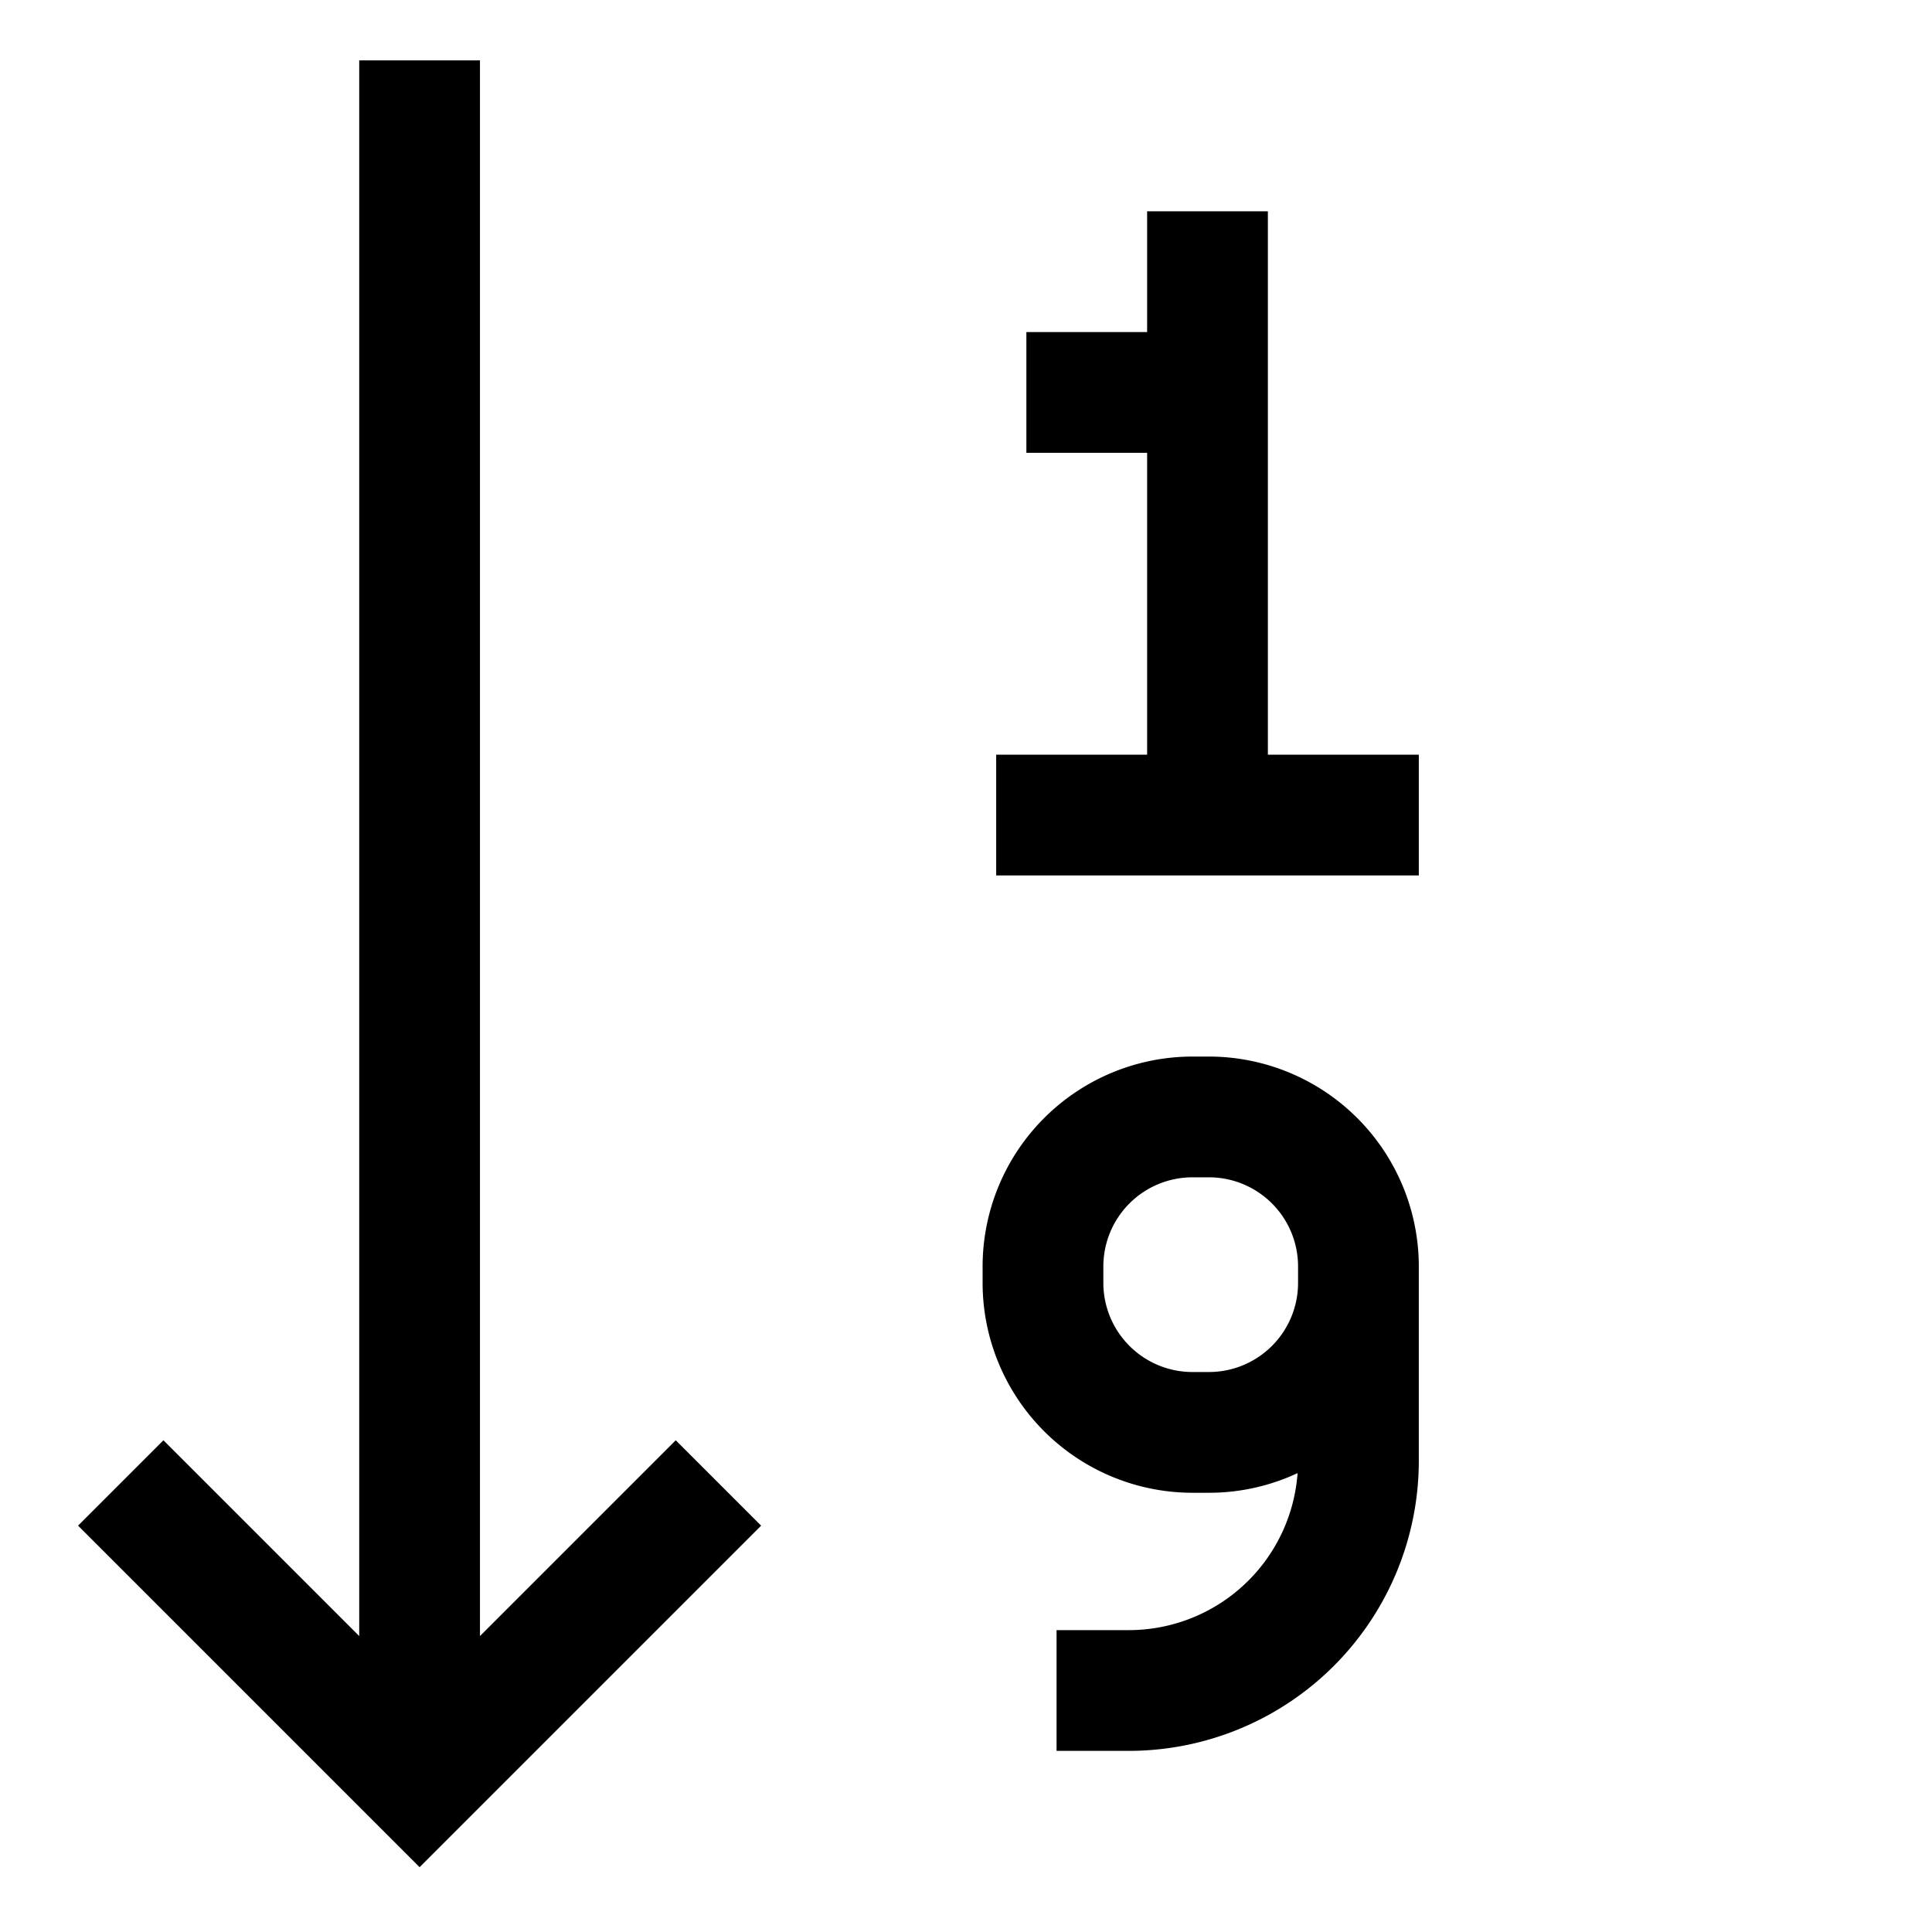 <svg xmlns="http://www.w3.org/2000/svg" viewBox="0 0 512 512">
  <defs>
    <style>
      .a {
        fill: currentColor;
      }
    </style>
  </defs>
  <title>sort-numeric-down</title>
  <polygon class="a" points="179.079 381.686 127.196 433.568 127.196 16 95.196 16 95.196 433.568 43.313 381.687 20.687 404.313 111.196 494.823 201.706 404.313 179.079 381.686"/>
  <g>
    <polygon class="a" points="336 200 336 56 304 56 304 88 272 88 272 120 304 120 304 200 264 200 264 232 376 232 376 200 336 200"/>
    <path class="a" d="M320.4,280H316a55.663,55.663,0,0,0-55.6,55.6V340A55.663,55.663,0,0,0,316,395.6h4.4a55.255,55.255,0,0,0,23.474-5.215A44.85,44.85,0,0,1,299.2,432H280v32h19.2A76.887,76.887,0,0,0,376,387.2V335.6A55.663,55.663,0,0,0,320.4,280Zm0,83.6H316A23.627,23.627,0,0,1,292.4,340v-4.4A23.627,23.627,0,0,1,316,312h4.4A23.627,23.627,0,0,1,344,335.6V340A23.627,23.627,0,0,1,320.4,363.6Z"/>
  </g>
</svg>
